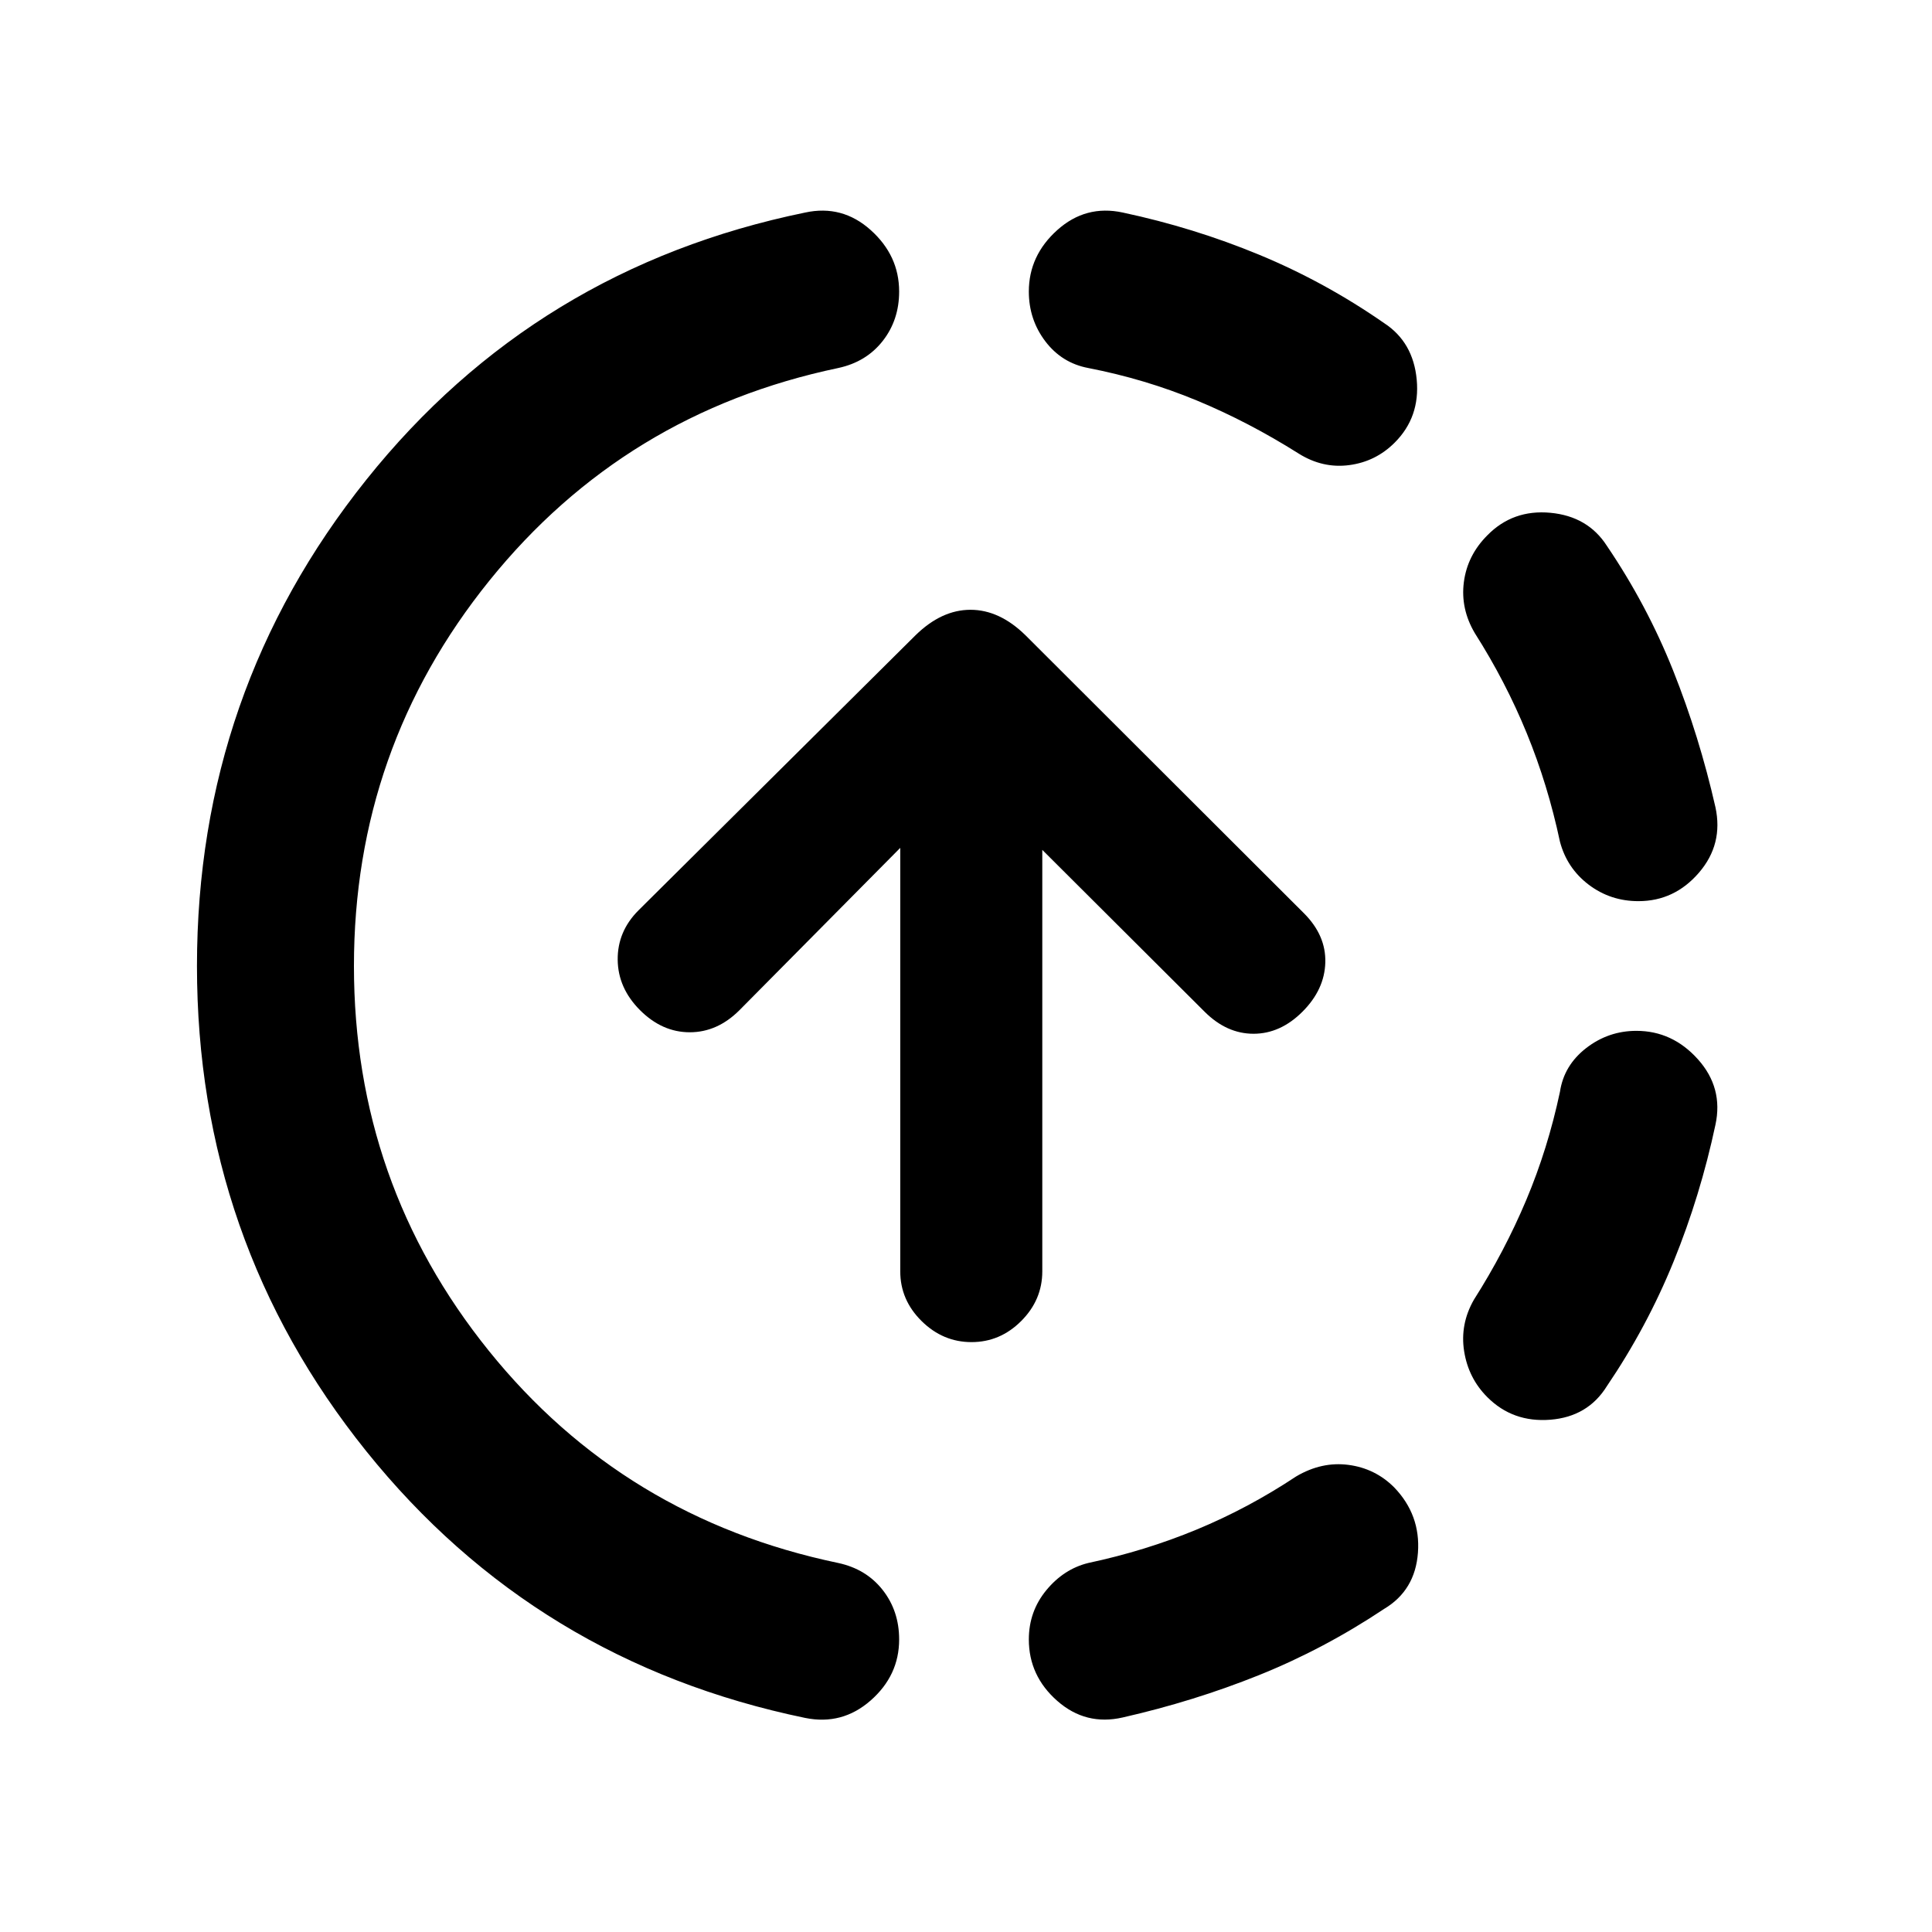 <svg xmlns="http://www.w3.org/2000/svg" height="20" viewBox="0 -960 960 960" width="20"><path d="M400.09-106.37q-133.87-27.72-218.05-132.49Q97.87-343.63 97.87-480t84.17-241.64q84.18-105.27 218.05-132.75 18.39-3.98 32.54 8.69 14.15 12.68 14.15 30.57 0 14.15-8.19 24.59-8.2 10.43-22.11 13.41-106.05 22.26-173.33 105.67-67.28 83.42-67.28 191.46t67.03 191.21q67.03 83.16 173.58 105.42 13.91 2.98 22.11 13.41 8.19 10.44 8.19 24.59 0 17.89-14.15 30.32-14.15 12.42-32.54 8.68Zm157.82-.24q-18.39 4.22-32.54-8.21-14.15-12.42-14.15-30.55 0-13.91 8.69-24.47 8.7-10.55 20.87-13.53 28.26-6 53.9-16.63 25.65-10.63 49.41-26.39 12.67-7.46 25.95-5.72 13.29 1.74 22.72 11.18 13.17 13.67 11.81 32.42-1.37 18.75-16.77 27.94-29.97 19.98-62.32 32.97-32.35 12.99-67.57 20.99Zm181.16-159.13q-9.44-9.43-11.55-22.85-2.11-13.41 4.85-25.58 15.26-24 26.01-49.53 10.75-25.52 16.75-53.78 1.98-13.17 13.03-21.74 11.06-8.56 24.97-8.56 17.89 0 30.57 14.15 12.67 14.15 8.69 32.54-7.5 35.22-20.74 67.82-13.24 32.6-33.22 62.07-9.43 15.16-28.06 16.65-18.63 1.48-31.3-11.19Zm75.06-246.48q-13.91 0-24.72-8.19-10.8-8.2-14.28-21.37-6-28.26-16.5-53.9-10.5-25.65-25.76-49.65-7.22-12.17-5.48-25.46 1.74-13.3 11.68-23.23 12.67-12.91 31.3-11.18 18.63 1.74 28.06 16.4 19.98 29.47 32.97 62.07 12.99 32.6 20.99 67.82 3.98 18.39-8.19 32.54-12.18 14.15-30.07 14.15Zm-168.8-222.39q-25-15.76-50.65-26.39-25.64-10.63-53.9-16.13-13.17-2.48-21.37-13.28-8.19-10.81-8.19-24.72 0-17.89 14.15-30.57 14.15-12.67 32.54-8.69 35.22 7.5 67.82 20.99 32.6 13.49 62.07 33.97 14.42 9.43 16.16 28.06 1.74 18.63-10.94 31.3-9.43 9.44-22.6 11.18-13.16 1.74-25.09-5.72Zm-162.59 441.5q-14.22 0-24.82-10.48-10.59-10.48-10.59-24.69V-538.7l-79.9 80.66q-10.97 10.97-24.69 10.97t-24.7-10.97q-10.97-10.98-11.11-25.07-.13-14.09 10.35-24.56l137.63-136.66Q467.83-657 482.24-657q14.41 0 27.33 12.67L647.93-506.2q10.98 10.98 10.61 24.45-.37 13.47-11.34 24.45-10.98 10.97-24.33 10.97-13.35 0-24.33-10.97l-80.63-80.4v209.42q0 14.21-10.48 24.69-10.47 10.48-24.69 10.48Z"/></svg>